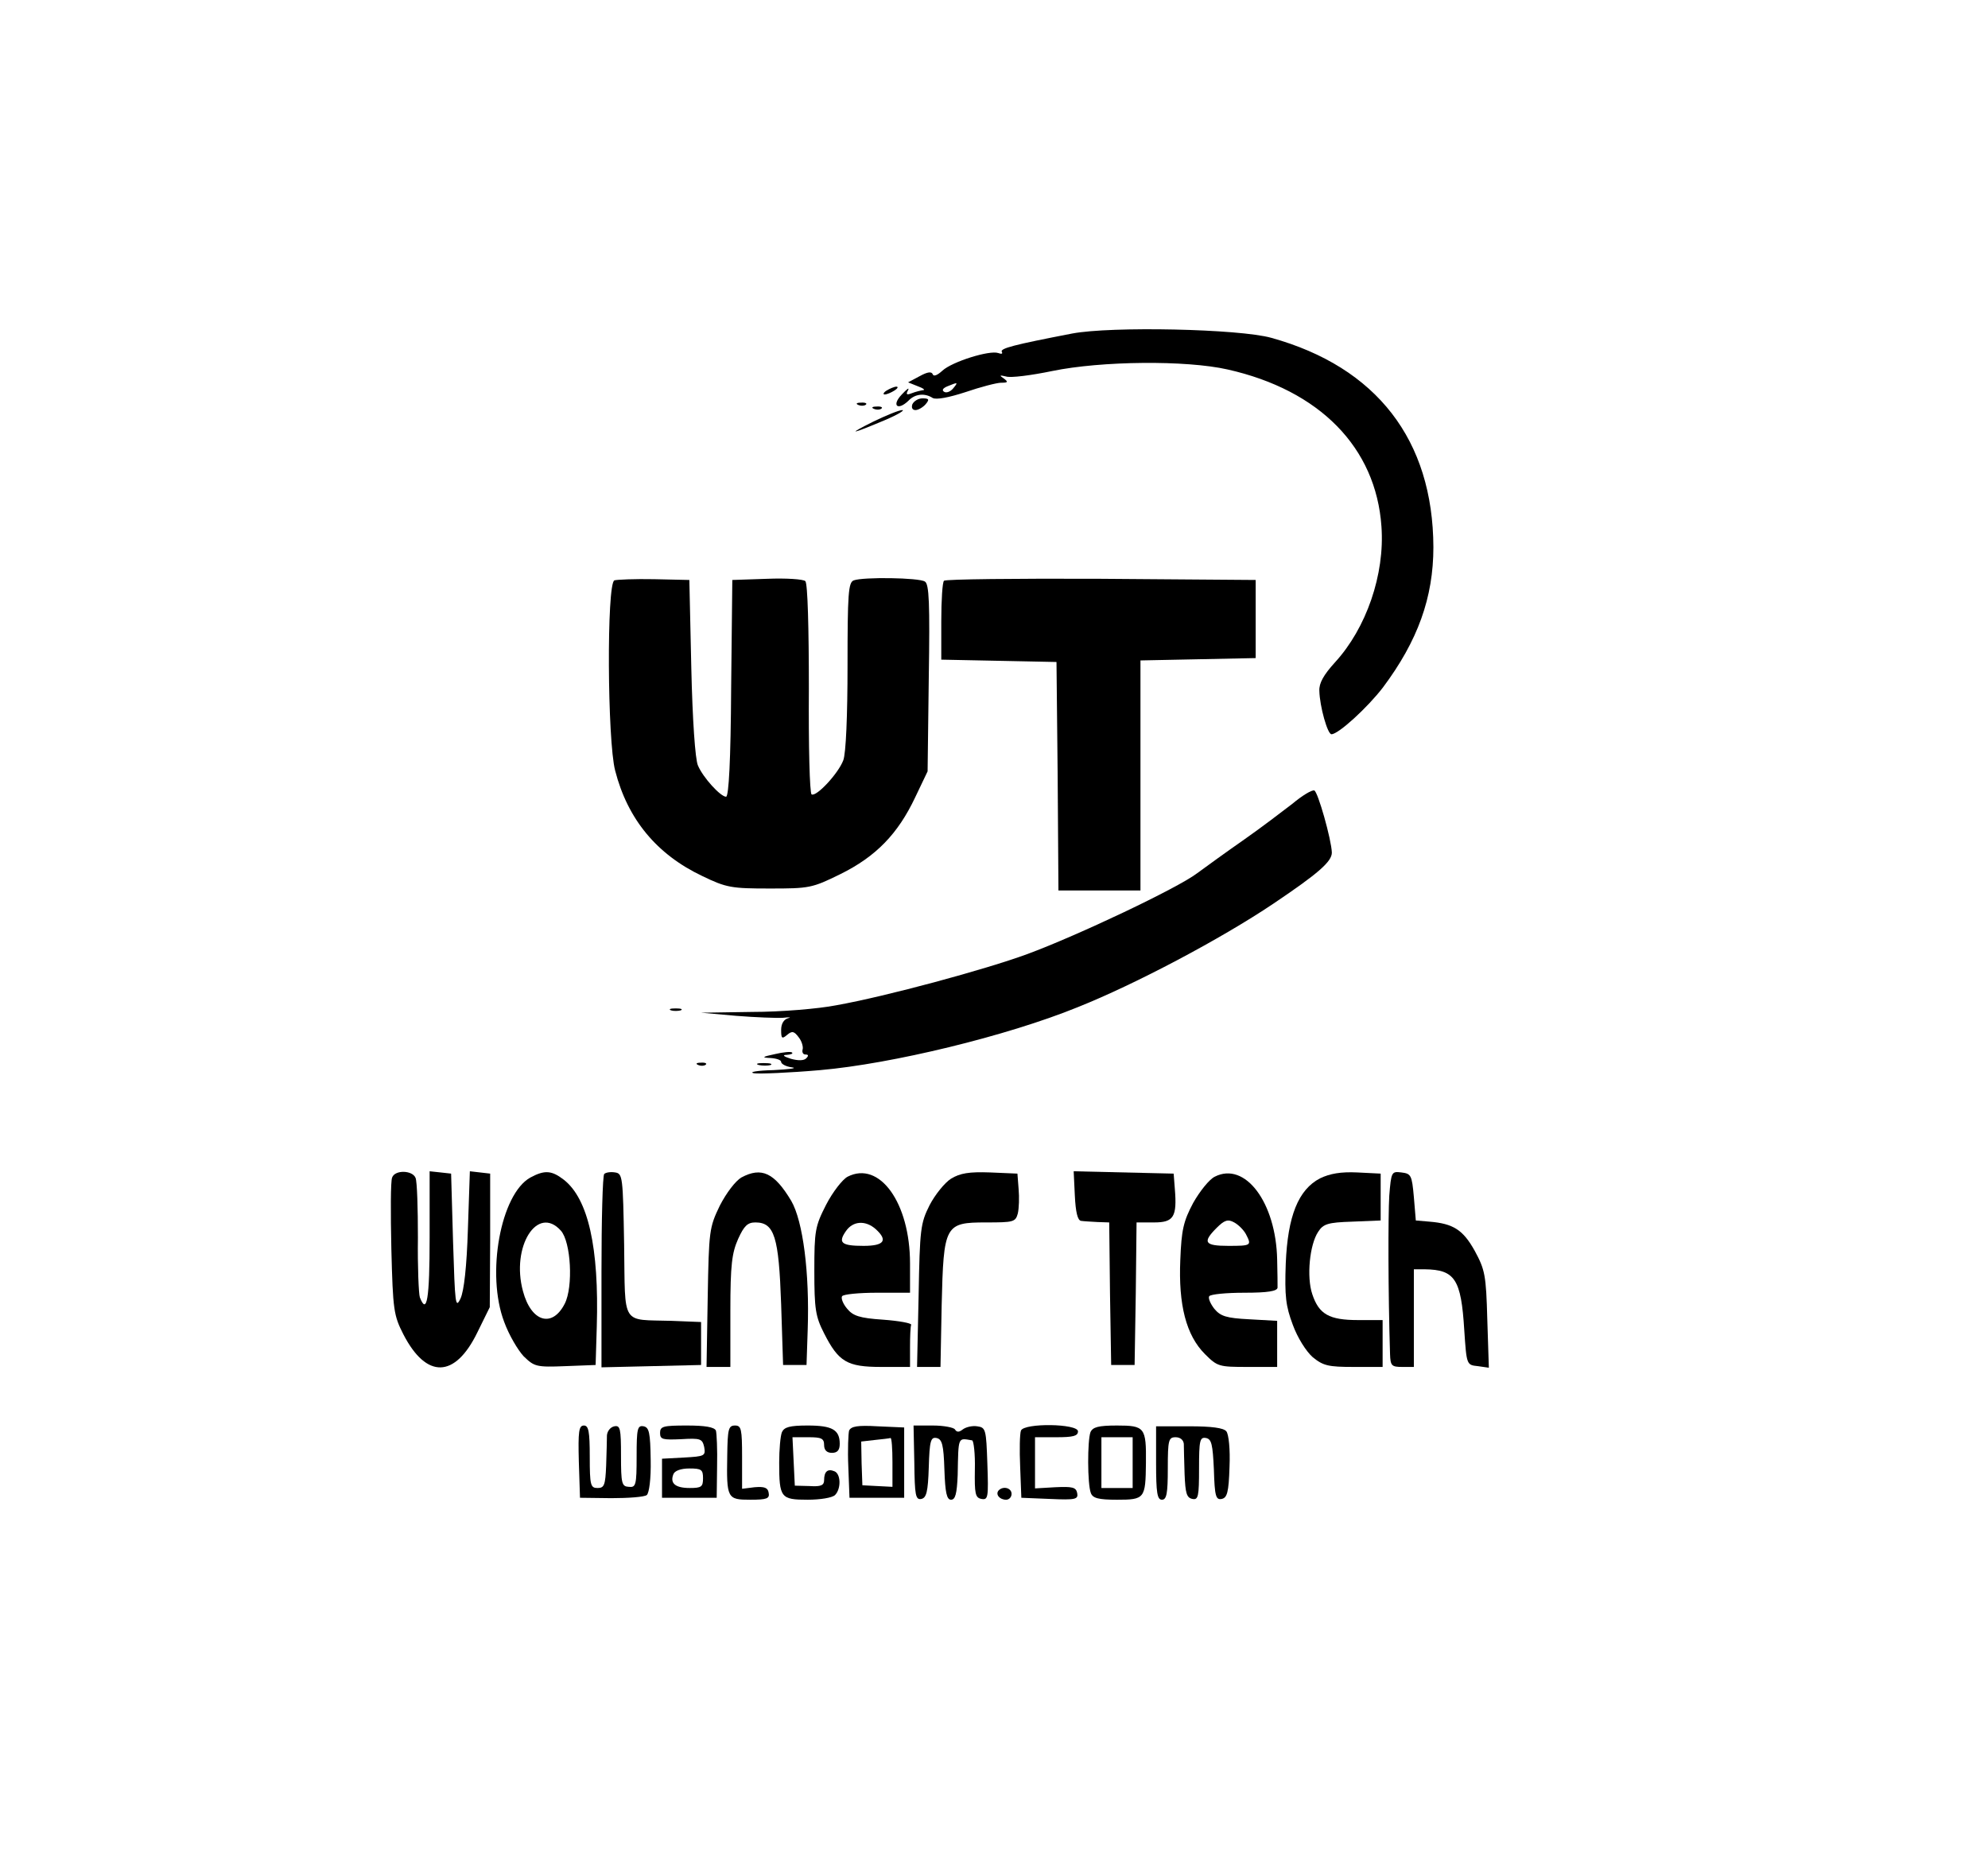 <?xml version="1.0" standalone="no"?>
<!DOCTYPE svg PUBLIC "-//W3C//DTD SVG 20010904//EN"
 "http://www.w3.org/TR/2001/REC-SVG-20010904/DTD/svg10.dtd">
<svg version="1.0" xmlns="http://www.w3.org/2000/svg"
 width="509pt" height="480pt" viewBox="0 0 509 480"
 preserveAspectRatio="xMidYMid meet">

<g transform="translate(0,480) scale(0.1,-0.1)"
fill="#000000" stroke="none">
<path d="M2745 3946 c-150 -29 -185 -38 -180 -47 3 -5 -1 -6 -9 -3 -22 8 -118
-22 -143 -45 -13 -12 -23 -16 -25 -9 -3 7 -13 6 -33 -5 l-30 -16 25 -10 c14
-5 20 -10 13 -10 -6 -1 -19 -4 -29 -8 -13 -5 -15 -3 -9 8 4 8 -3 3 -16 -11
-27 -28 -11 -43 17 -16 17 18 42 20 62 7 9 -5 41 1 84 15 38 13 80 24 91 24
18 0 19 2 7 11 -12 8 -11 9 6 5 11 -4 65 3 118 14 126 26 343 28 449 4 236
-53 380 -200 394 -402 9 -123 -39 -261 -119 -348 -29 -32 -41 -53 -40 -73 1
-40 21 -111 31 -111 18 0 93 69 132 120 89 119 129 230 129 359 -1 274 -145
461 -415 536 -82 23 -410 30 -510 11z m-305 -141 c-7 -8 -17 -12 -23 -8 -6 4
-3 9 9 14 27 11 28 11 14 -6z"/>
<path d="M2270 3800 c-8 -5 -10 -10 -5 -10 6 0 17 5 25 10 8 5 11 10 5 10 -5
0 -17 -5 -25 -10z"/>
<path d="M2336 3765 c-3 -9 0 -15 8 -15 7 0 19 7 26 15 10 12 9 15 -8 15 -11
0 -22 -7 -26 -15z"/>
<path d="M2198 3763 c7 -3 16 -2 19 1 4 3 -2 6 -13 5 -11 0 -14 -3 -6 -6z"/>
<path d="M2238 3753 c7 -3 16 -2 19 1 4 3 -2 6 -13 5 -11 0 -14 -3 -6 -6z"/>
<path d="M2235 3720 c-68 -34 -58 -33 30 4 33 14 53 26 45 26 -8 0 -42 -14
-75 -30z"/>
<path d="M1573 3314 c-20 -9 -18 -411 2 -487 32 -125 107 -215 223 -270 62
-30 75 -32 173 -32 101 0 108 1 181 37 91 45 147 103 191 196 l32 67 3 239 c3
191 1 241 -10 247 -15 10 -158 12 -182 3 -14 -5 -16 -34 -16 -219 0 -126 -4
-225 -11 -242 -13 -34 -69 -94 -81 -87 -5 3 -8 125 -7 271 0 153 -3 269 -9
275 -5 5 -49 8 -98 6 l-89 -3 -3 -277 c-1 -183 -6 -278 -13 -278 -14 0 -59 49
-72 80 -7 15 -14 117 -17 250 l-5 225 -90 2 c-49 1 -96 -1 -102 -3z"/>
<path d="M2417 3313 c-4 -3 -7 -50 -7 -104 l0 -98 148 -3 147 -3 3 -292 2
-293 105 0 105 0 0 295 0 294 148 3 147 3 0 100 0 100 -396 3 c-217 1 -398 -1
-402 -5z"/>
<path d="M3309 2742 c-26 -20 -81 -62 -124 -92 -43 -30 -97 -69 -120 -86 -50
-38 -305 -159 -435 -207 -106 -39 -360 -108 -489 -131 -46 -9 -142 -17 -215
-17 l-131 -2 90 -8 c50 -4 104 -6 120 -5 17 2 22 1 13 -1 -11 -3 -18 -14 -18
-30 0 -22 2 -24 15 -13 13 11 18 10 30 -6 8 -10 12 -25 10 -31 -2 -7 1 -13 7
-13 8 0 9 -3 2 -10 -6 -6 -21 -6 -39 -1 -19 6 -23 10 -11 10 11 1 17 3 14 6
-3 3 -23 1 -44 -4 -33 -7 -35 -9 -11 -10 15 -1 27 -5 27 -10 0 -5 12 -12 28
-14 15 -2 -7 -5 -48 -7 -41 -1 -64 -5 -50 -8 14 -2 90 1 170 8 183 16 477 87
659 161 148 59 367 175 501 265 116 78 150 108 150 131 -1 33 -36 157 -45 159
-6 2 -31 -13 -56 -34z"/>
<path d="M1718 2213 c6 -2 18 -2 25 0 6 3 1 5 -13 5 -14 0 -19 -2 -12 -5z"/>
<path d="M1788 2073 c7 -3 16 -2 19 1 4 3 -2 6 -13 5 -11 0 -14 -3 -6 -6z"/>
<path d="M1943 2073 c9 -2 23 -2 30 0 6 3 -1 5 -18 5 -16 0 -22 -2 -12 -5z"/>
<path d="M1004 1785 c-4 -9 -4 -91 -2 -183 4 -157 6 -170 31 -219 59 -114 132
-112 189 5 l32 65 1 171 0 171 -26 3 -26 3 -5 -148 c-3 -96 -10 -159 -19 -178
-13 -27 -14 -14 -19 145 l-5 175 -27 3 -28 3 0 -170 c0 -157 -7 -199 -25 -153
-3 9 -6 78 -5 153 0 75 -2 143 -6 153 -8 20 -53 21 -60 1z"/>
<path d="M1358 1785 c-76 -42 -114 -247 -67 -370 12 -33 35 -72 50 -88 27 -26
32 -28 106 -25 l78 3 3 99 c6 202 -22 326 -84 375 -31 24 -49 26 -86 6z m78
-136 c26 -29 32 -144 10 -187 -32 -63 -86 -47 -107 32 -31 114 37 222 97 155z"/>
<path d="M1547 1794 c-4 -4 -7 -117 -7 -251 l0 -244 128 3 127 3 0 55 0 55
-75 3 c-131 4 -119 -16 -122 195 -3 175 -4 182 -23 185 -12 2 -24 0 -28 -4z"/>
<path d="M1898 1785 c-15 -9 -38 -39 -55 -72 -27 -56 -28 -64 -31 -235 l-3
-178 30 0 31 0 0 143 c0 119 4 149 20 185 15 33 24 42 44 42 49 0 60 -37 66
-209 l5 -156 30 0 30 0 3 90 c5 146 -12 278 -42 330 -43 72 -76 88 -128 60z"/>
<path d="M2170 1787 c-13 -7 -38 -39 -55 -72 -28 -55 -30 -66 -30 -169 0 -98
3 -117 25 -160 37 -73 59 -86 146 -86 l74 0 0 50 c0 28 1 53 3 58 1 4 -31 10
-72 13 -61 4 -77 10 -92 28 -11 13 -16 27 -13 32 3 5 43 9 90 9 l84 0 0 75 c0
155 -78 264 -160 222z m72 -134 c32 -29 22 -43 -31 -43 -57 0 -66 8 -45 38 18
26 50 28 76 5z"/>
<path d="M2435 1782 c-16 -10 -41 -41 -55 -68 -23 -46 -25 -60 -28 -231 l-4
-183 30 0 30 0 3 158 c5 206 8 212 114 212 70 0 75 1 81 23 3 13 4 41 2 63
l-3 39 -70 3 c-54 2 -77 -2 -100 -16z"/>
<path d="M2752 1738 c2 -41 7 -63 16 -64 6 -1 25 -2 42 -3 l30 -1 2 -182 3
-183 30 0 30 0 3 183 2 182 45 0 c50 0 59 14 53 86 l-3 39 -128 3 -128 3 3
-63z"/>
<path d="M3110 1787 c-14 -7 -38 -37 -55 -67 -25 -47 -30 -69 -33 -146 -5
-115 15 -193 63 -241 32 -32 36 -33 109 -33 l76 0 0 59 0 59 -71 4 c-60 3 -74
8 -90 27 -10 13 -16 27 -13 32 3 5 43 9 90 9 60 0 84 4 85 13 0 6 0 39 -1 72
-3 146 -82 252 -160 212z m80 -147 c15 -29 14 -30 -45 -30 -61 0 -67 9 -30 46
20 20 29 23 45 14 11 -6 24 -19 30 -30z"/>
<path d="M3380 1783 c-56 -29 -83 -97 -88 -218 -3 -84 0 -109 18 -157 12 -33
34 -68 51 -83 27 -22 40 -25 105 -25 l74 0 0 60 0 60 -63 0 c-74 0 -100 15
-117 66 -15 44 -7 127 15 160 13 20 24 24 87 26 l73 3 0 60 0 60 -60 3 c-42 2
-70 -3 -95 -15z"/>
<path d="M3557 1738 c-3 -52 -3 -246 2 -405 1 -30 4 -33 31 -33 l30 0 0 125 0
125 28 0 c77 -1 93 -25 101 -155 6 -90 6 -90 35 -93 l28 -4 -4 124 c-3 113 -6
127 -32 175 -30 54 -55 70 -116 75 l-35 3 -5 60 c-5 56 -7 60 -32 63 -25 3
-26 2 -31 -60z"/>
<path d="M1482 1058 l3 -93 80 -1 c44 0 85 3 91 8 6 5 11 41 10 90 -1 70 -4
83 -18 86 -16 3 -18 -6 -18 -77 0 -74 -2 -80 -20 -78 -18 1 -20 8 -20 80 0 69
-2 78 -17 75 -10 -2 -18 -12 -19 -23 0 -11 -1 -46 -2 -77 -2 -51 -5 -58 -22
-58 -18 0 -20 7 -20 80 0 65 -3 80 -15 80 -13 0 -15 -15 -13 -92z"/>
<path d="M1690 1131 c0 -17 7 -18 54 -16 50 3 54 1 59 -20 4 -23 1 -24 -52
-27 l-56 -3 0 -50 0 -50 70 0 70 0 1 80 c1 44 -1 85 -3 92 -4 9 -28 13 -74 13
-61 0 -69 -2 -69 -19z m110 -116 c0 -22 -4 -25 -34 -25 -37 0 -51 12 -42 35 3
9 19 15 41 15 31 0 35 -3 35 -25z"/>
<path d="M1862 1073 c-2 -110 0 -113 59 -113 43 0 50 3 47 18 -2 13 -11 16
-36 14 l-32 -4 0 81 c0 72 -2 81 -18 81 -17 0 -19 -9 -20 -77z"/>
<path d="M2002 1133 c-4 -10 -7 -45 -7 -78 0 -90 4 -95 73 -95 32 0 63 5 70
12 16 16 15 55 -2 61 -17 7 -26 -1 -26 -23 0 -13 -8 -17 -37 -15 l-38 1 -3 62
-3 62 41 0 c33 0 40 -3 40 -20 0 -13 7 -20 20 -20 14 0 20 7 20 23 0 36 -19
47 -82 47 -46 0 -60 -4 -66 -17z"/>
<path d="M2174 1137 c-2 -7 -4 -49 -2 -93 l3 -79 70 0 70 0 0 90 0 90 -68 3
c-51 3 -68 0 -73 -11z m111 -81 l0 -63 -39 2 -38 2 -2 56 -1 56 35 4 c19 2 37
4 40 5 3 1 5 -27 5 -62z"/>
<path d="M2341 1054 c1 -82 3 -95 18 -92 13 3 17 18 19 81 2 68 5 78 20 75 14
-3 18 -17 20 -81 2 -59 6 -77 17 -77 11 0 15 15 17 63 2 101 0 95 37 89 4 -1
8 -35 7 -74 -1 -63 1 -73 17 -76 17 -3 18 4 15 90 -3 88 -4 93 -26 96 -13 2
-29 -2 -37 -8 -9 -7 -15 -8 -20 0 -3 5 -29 10 -56 10 l-50 0 2 -96z"/>
<path d="M2614 1137 c-3 -8 -4 -49 -2 -93 l3 -79 73 -3 c66 -3 73 -1 70 15 -3
15 -12 17 -56 15 l-52 -3 0 65 0 66 55 0 c42 0 55 3 55 15 0 20 -138 22 -146
2z"/>
<path d="M2792 1133 c-8 -22 -8 -133 1 -156 5 -13 19 -17 67 -17 71 0 73 3 74
94 1 91 -3 96 -74 96 -48 0 -62 -4 -68 -17z m108 -78 l0 -65 -40 0 -40 0 0 65
0 65 40 0 40 0 0 -65z"/>
<path d="M2960 1054 c0 -77 3 -94 15 -94 12 0 15 16 15 80 0 73 2 80 20 80 12
0 20 -7 21 -17 0 -10 1 -45 2 -78 2 -48 5 -60 20 -63 15 -3 17 6 17 78 0 72 2
81 18 78 14 -3 17 -16 20 -81 2 -68 5 -78 20 -75 14 3 18 17 20 82 2 45 -2 83
-8 91 -7 9 -38 13 -95 13 l-85 0 0 -94z"/>
<path d="M2557 984 c-9 -10 2 -24 19 -24 8 0 14 7 14 15 0 15 -21 21 -33 9z"/>
</g>
</svg>
